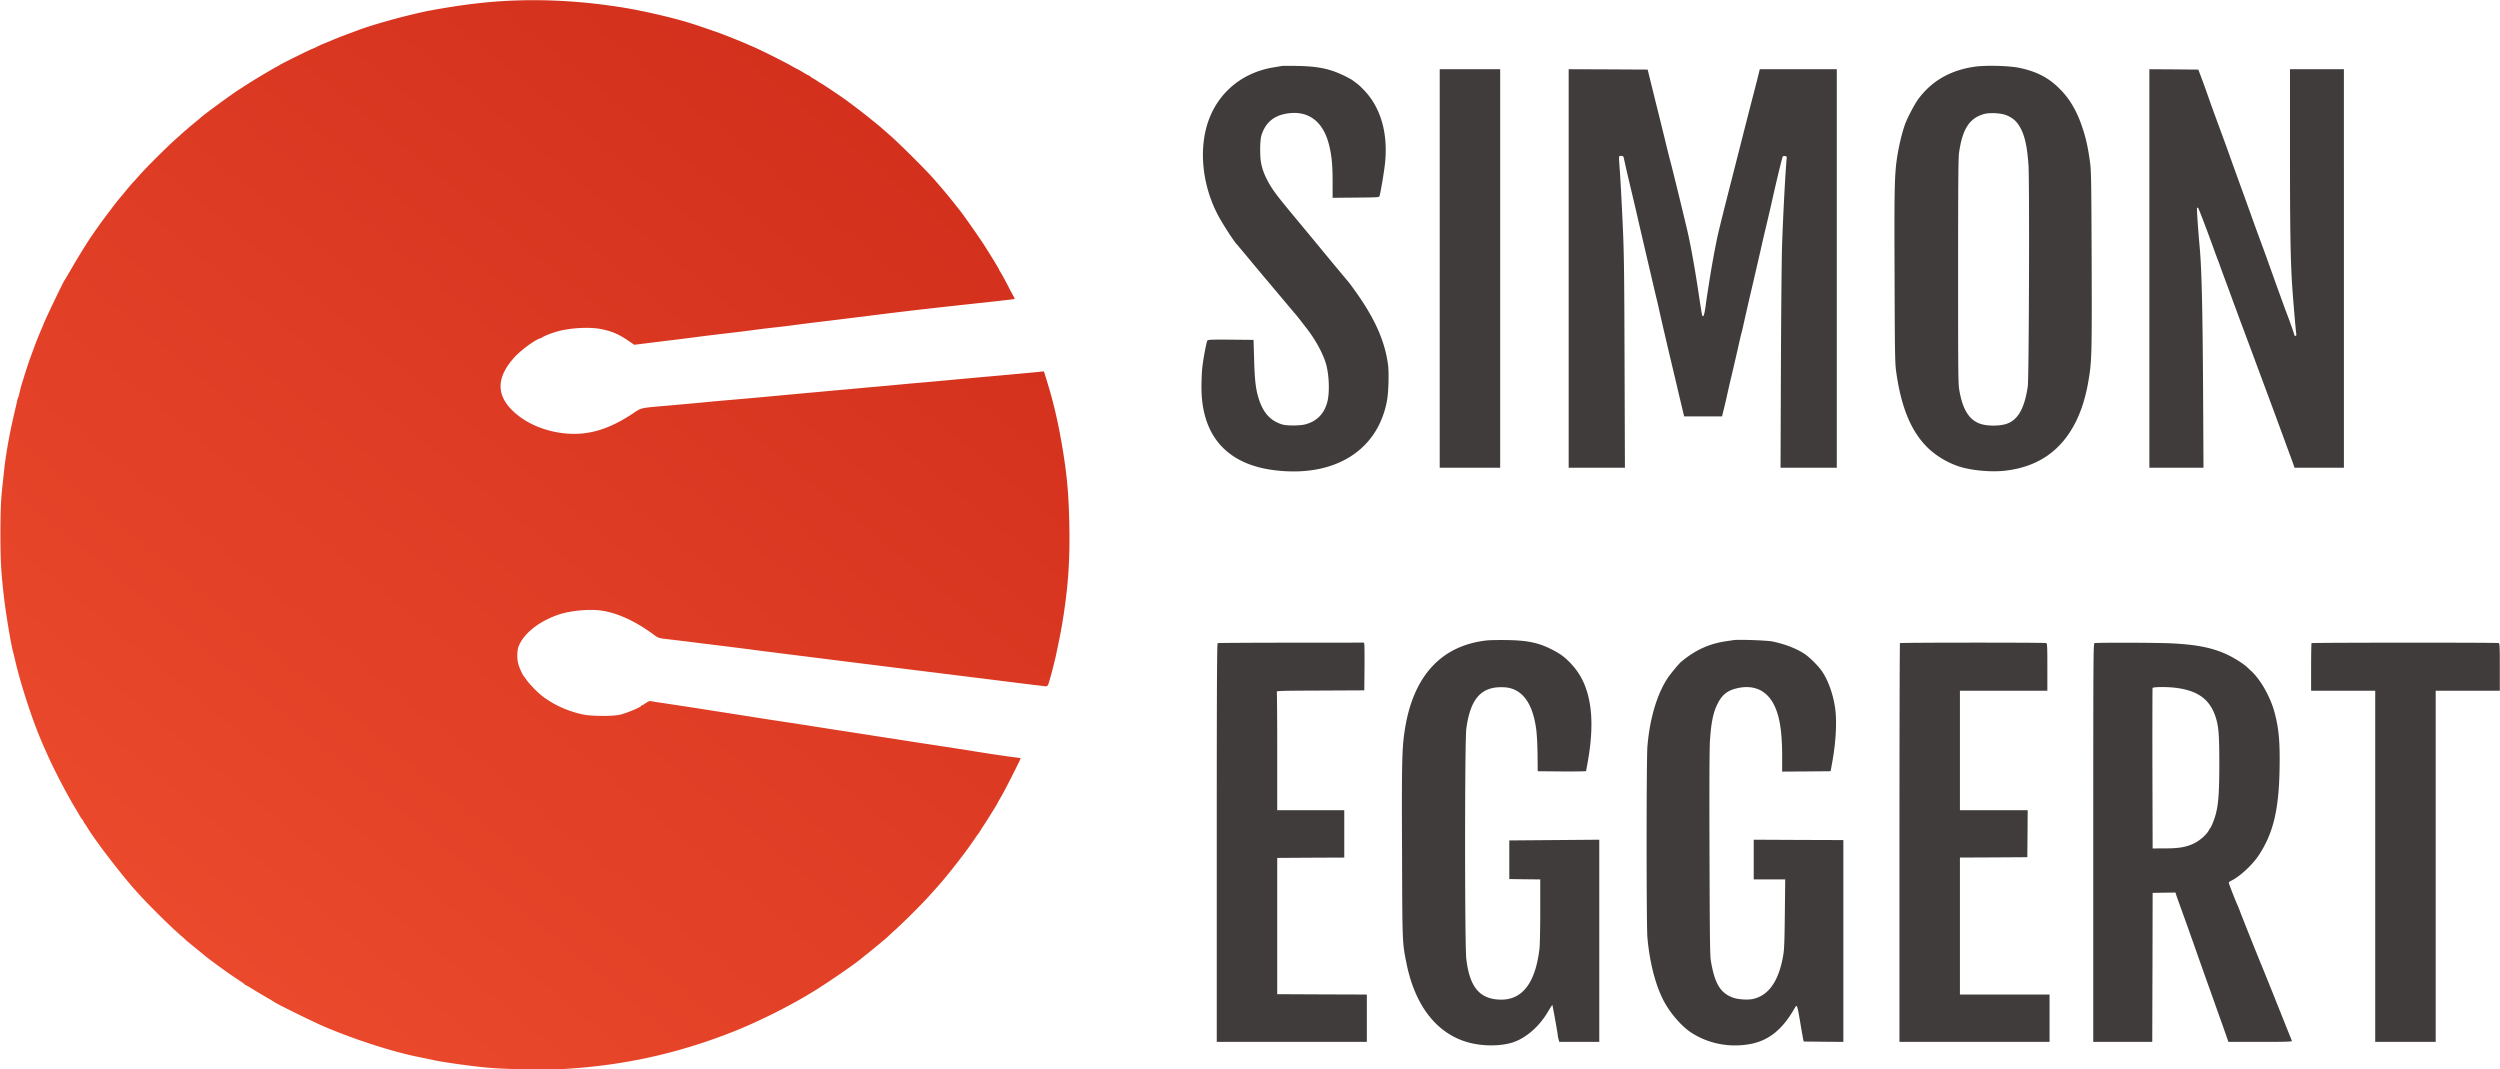 <svg xmlns="http://www.w3.org/2000/svg" style="isolation:isolate" viewBox="0 0 4575 1957"><defs><clipPath id="a"><path d="M0 0h4574.667v1957.333H0z"/></clipPath></defs><g clip-path="url(#a)"><linearGradient id="b" x1="18.976%" y1="88.75%" x2="83.368%" y2="10.639%"><stop offset="0%" stop-color="#ea492c"/><stop offset="0%" stop-color="#ea492c"/><stop offset="0%" stop-color="#e64429"/><stop offset="0%" stop-color="#e8462a"/><stop offset="0%" stop-color="#e64429"/><stop offset="0%" stop-color="#e13f26"/><stop offset="0%" stop-color="#ea492c"/><stop offset="98.261%" stop-color="#d3301d"/></linearGradient><path d="M942.667.933c-48.4 1.734-95.067 7.2-155.334 18.267-14.933 2.667-50.266 11.2-72 17.333-28.533 8-47.066 13.734-62 19.467-5.466 2-15.733 5.867-22.666 8.4-6.934 2.667-17.734 6.933-24 9.6-6.267 2.667-13.067 5.467-15.2 6.267-2.134.8-7.334 3.2-11.334 5.2-4.133 2.133-8 3.866-8.533 3.866-1.333 0-58.667 28.4-59.6 29.467-.4.4-2.8 1.867-5.333 3.2C498.8 126 464 146.667 452 154.533c-6.267 4-12.4 8-13.6 8.8-11.6 7.067-66 46.8-71.467 52.267-.933.8-4.533 3.867-8 6.667-5.466 4.4-23.733 19.866-25.6 21.733-.4.4-5.733 5.2-11.866 10.667-15.734 14-52.134 50.133-65.6 65.333-6.134 6.933-11.867 13.2-12.667 14-.8.667-6.4 7.333-12.533 14.667-6 7.333-12.267 14.8-13.867 16.666-2.933 3.467-8.933 11.334-25.467 33.334-8.4 11.2-22.933 31.733-28.666 40.666-9.334 14.267-25.2 40.4-33.334 54.667-5.466 9.467-10.266 17.6-10.666 18-2 1.867-34.267 69.067-38.8 80.667-1.467 3.6-3.2 7.866-3.867 9.333-3.067 6.933-9.333 22.267-12.667 31.333-2 5.467-5.333 14.534-7.333 20-2.133 5.467-6.267 18.134-9.467 28-3.066 9.867-6.266 20.4-7.2 23.334-.933 2.933-2.4 8.933-3.466 13.333-.934 4.4-2.134 8.533-2.534 9.333-.533.667-1.466 3.467-1.866 6-.534 2.534-3.334 14.534-6.134 26.667-7.6 32.133-14.4 70.4-17.333 96.667-.8 7.333-2 18.4-2.667 24.666-3.6 30.667-4.4 49.867-4.533 94 0 50.8 1.2 72.934 6.667 119.334 3.2 27.866 12.133 81.2 15.866 96 1.067 4 3.467 13.6 5.2 21.333 8.534 36.133 26 91.2 40.934 128.667 6.533 16.266 4.933 12.666 18 42 12.133 27.466 37.333 75.466 52.533 100 .667 1.066 3.2 5.466 5.6 9.6 2.4 4.266 4.8 7.733 5.333 7.733.667 0 1.067.667 1.067 1.467s1.333 3.333 3.067 5.6c1.6 2.4 3.6 5.333 4.266 6.533 12.934 21.867 59.867 83.467 87.334 114.4 21.066 23.867 61.866 64.533 83.6 83.467 5.066 4.266 9.733 8.533 10.4 9.333.8.8 8 6.667 16 13.2 8.133 6.533 15.6 12.667 16.666 13.6 10 8.533 47.467 35.733 64 46.267 5.467 3.6 10.267 6.933 10.4 7.6.267.666 1.067 1.2 1.6 1.2.667 0 6.8 3.466 13.6 7.733 6.8 4.267 18.134 10.933 25.067 14.933s12.933 7.6 13.333 8c2.4 2.534 71.2 36.4 91.334 45.067 56.133 24 127.466 46.933 175.066 56.267 7.067 1.466 18.667 3.733 25.6 5.333 19.334 4.133 64.267 10.4 95.334 13.467 35.6 3.466 108.666 4.8 145.066 2.666 107.6-6.4 205.334-27.866 306.267-67.466 47.6-18.667 108.533-49.2 152-76.4 28.267-17.734 72.4-48.134 85.6-59.2 2-1.734 5.467-4.534 7.867-6.4 6.133-4.667 36.4-29.734 37.2-30.667.4-.4 7.2-6.8 15.333-14.133 17.2-15.6 47.867-46.134 62.133-62 21.734-24 26.134-29.2 43.2-50.534 16.134-20.266 30.934-40.133 42-56.666 2.534-3.734 4.934-6.934 5.334-7.334.533-.4 1.2-1.333 1.466-2 .267-.8 4.134-6.8 8.4-13.333 8-12.133 24.8-39.333 24.8-40.133 0-.267 2.934-5.467 6.667-11.734 6.4-10.8 31.867-60.933 34.533-67.6l1.2-3.2-22.933-3.066c-22.267-3.067-38.533-5.6-89.333-13.734-13.734-2.133-36.934-5.733-51.334-7.866-14.4-2.134-35.733-5.467-47.466-7.334-11.734-1.866-25.2-4-30-4.666-4.8-.667-14.667-2.267-22-3.334-7.334-1.2-22.667-3.6-34-5.333-11.334-1.733-42.267-6.533-68.667-10.667-26.4-4.133-57.333-8.933-68.667-10.666-11.333-1.6-36.266-5.467-55.333-8.534-19.067-2.933-44.267-6.933-56-8.8-11.733-1.733-35.067-5.466-52-8.133-16.8-2.533-40.533-6.133-52.667-8-12.133-1.733-23.733-3.6-25.733-4-2.933-.667-5.2.133-9.6 3.333-3.2 2.267-6.4 4.134-7.2 4.134-.8 0-1.467.533-1.467 1.066 0 2.134-24 12.267-37.333 15.867-12.533 3.467-53.333 3.333-69.333-.133-29.067-6.267-56.267-18.934-77.067-35.867-7.733-6.267-21.333-20.533-25.733-26.933-2.534-3.734-4.934-6.934-5.334-7.334-1.733-1.466-7.733-14.266-9.733-21.2-2.933-9.866-2.8-25.066.267-33.2 8.933-23.2 36.666-45.466 72.133-57.866 21.067-7.334 55.867-10.8 77.867-7.867 29.866 4 63.066 19.067 96.4 43.6 8.933 6.667 9.6 6.933 21.866 8.4 6.934.8 22.534 2.667 34.667 4.133 31.733 4 36.533 4.534 79.333 9.867 21.334 2.667 42.934 5.333 48 6.133 8.267 1.2 304 38.267 330 41.334 5.467.666 53.2 6.666 106.134 13.2 52.8 6.666 97.2 12.133 98.8 12.133 1.733 0 3.2-1.333 4.133-3.733 2.4-6.267 11.2-39.2 14.133-53.6 8.4-39.6 10.4-50.534 14-74 8.534-56.667 11.467-100.8 10.4-161.334-1.066-60.666-4.533-97.333-14.266-153.333-7.334-41.867-15.067-74.667-26.934-113.2l-5.333-17.2-8.8.933c-17.6 1.734-75.467 7.067-110.933 10.134-8.4.8-24.934 2.266-36.667 3.333-25.333 2.4-57.467 5.333-81.333 7.333-9.467.8-26.267 2.4-37.334 3.467-10.933 1.067-33.733 3.067-50.666 4.533-16.8 1.6-43.2 4-58.667 5.334-15.333 1.466-41.733 3.866-58.667 5.333-16.8 1.6-43.2 4-58.666 5.467-15.334 1.466-44.934 4.133-65.467 5.866-20.667 1.734-47.067 4.134-58.667 5.334a41855.948 41855.948 0 01-59.2 5.333c-56.4 4.933-50 3.467-68.533 15.6-43.2 28.4-79.867 39.2-120.8 35.733-39.867-3.6-76.133-19.466-100-43.866-28.4-29.2-26.533-60.534 5.867-96.134 11.333-12.4 36.666-31.066 46.133-34 1.867-.533 4.267-1.733 5.333-2.533 2.267-1.733 13.2-6.133 23.334-9.333 22.933-7.2 60.4-9.6 82.266-5.467 20.267 3.867 33.2 9.467 51.067 21.6l10.667 7.333 50.666-6.266c27.867-3.334 59.334-7.334 70-8.8 10.667-1.334 32.534-4 48.667-5.867 16.133-1.867 38-4.533 48.667-6 10.666-1.467 27.733-3.6 38-4.667 10.266-1.066 25.333-2.933 33.333-4 17.867-2.4 44-5.6 59.333-7.466 6.267-.667 44.667-5.467 85.334-10.534 70.4-8.8 115.866-14 215.333-24.666 24.267-2.667 44.8-5.067 45.733-5.334 1.334-.533 1.334-1.2-.133-3.6-1.067-1.733-6.267-11.333-11.467-21.6-5.333-10.133-11.066-20.8-12.933-23.6-1.733-2.8-3.2-5.466-3.2-5.866 0-.8-18.4-30.934-28.533-46.534-7.6-11.866-35.867-52.133-41.734-59.466-.8-1.067-5.466-6.934-10.133-12.934-11.2-14.133-26.667-32.666-40.667-48.4-14.4-16.133-61.333-62.8-76.933-76.533-6.667-5.733-14-12.267-16.4-14.4-2.4-2.133-12-10-21.333-17.467-15.734-12.666-23.867-18.933-44.934-34.4C1537.2 175.2 1502.667 152 1501.6 152c-.4 0-2.533-1.333-4.8-3.067-2.267-1.6-6.4-4.133-9.067-5.6-2.8-1.466-5.066-3.066-5.066-3.6 0-.666-.667-1.066-1.334-1.066-.8 0-5.866-2.667-11.2-6-5.466-3.334-10.266-6-10.533-6-.267 0-6.533-3.334-13.733-7.467-10.8-6.133-54.534-28-65.2-32.533-1.467-.667-8-3.467-14.667-6.4-12.133-5.334-35.867-14.8-50.667-20.267-6.933-2.533-45.6-15.733-46.4-15.867-.133 0-1.2-.266-2.266-.666C1239.333 34.4 1183.6 21.2 1146 14.8 1077.733 3.333 1008.533-1.467 942.667.933z" fill="url(#b)"/><path d="M2345.333 120.8c-1.866.4-8.533 1.467-14.933 2.533-62.533 10.4-108.667 52.8-123.6 113.334-13.067 53.6-2.267 117.6 28.8 168.933 11.733 19.6 25.067 39.333 28.533 42.4.4.4 11.467 13.6 24.534 29.333 13.066 15.734 25.6 30.8 27.866 33.334 2.267 2.666 6.534 7.6 9.467 11.2 2.933 3.6 6 7.2 6.667 8 .8.8 9.066 10.8 18.666 22.133 9.467 11.333 17.6 20.933 18 21.333 1.867 1.734 21.6 27.067 28 35.867 14.267 20.133 25.467 42.267 29.867 58.933 5.6 21.734 6.133 54.134 1.067 70.134-6.4 20.533-19.467 33.066-39.867 38.4-9.733 2.533-33.6 2.666-41.867.133-22.666-6.933-36.266-22.667-44.4-51.733-4.4-15.467-6.266-32.934-7.2-71.067l-.933-32-41.467-.4c-32.666-.267-41.866 0-42.933 1.467-1.733 2.133-7.867 34.533-9.6 51.6-.667 6.933-1.333 22-1.333 33.466-.134 89.2 46.4 142 134.666 152.534 108.934 13.066 188-36 204.8-127.334 2.934-15.2 3.867-51.066 2-65.6-5.866-44.4-24.933-86.533-62-137.733-5.866-8.133-11.066-14.933-11.466-15.333-.667-.534-34.267-40.934-46.534-55.867-8.266-10.133-25.333-30.667-42.666-51.6-24.534-29.467-36.4-44.133-43.067-53.2-14.267-19.333-23.2-38-26.533-55.333-2.534-13.2-2.267-41.734.533-50.8 6.533-21.467 20.667-34.667 42.133-39.2 41.734-8.8 71.067 12 82 58 4.667 19.6 6.134 35.733 6.134 67.6V362l42.533-.4c39.067-.267 42.667-.533 43.333-2.667 2.267-7.6 9.067-48.666 10.267-62.133 4.267-45.067-4.133-83.733-24.533-114.4-7.334-11.067-20.134-24.667-28.934-30.933-2.533-1.867-5.333-4-6.266-4.667-.8-.8-6.267-3.733-12-6.667-27.6-13.866-49.067-18.666-87.734-19.466-14.666-.267-28.133-.267-30 .133zM3614.133 122c-44.666 6.4-78.4 25.6-103.2 58.667-6.933 9.2-20.8 35.6-24.933 47.333-4.8 13.6-10.133 35.2-13.2 53.333-5.867 34.934-6.4 54.534-5.733 223.334.4 136 .8 159.466 2.666 173.466 8.8 65.067 26.534 109.2 55.867 139.067 15.067 15.467 36.667 28.8 58.4 36.133 22.267 7.467 58.4 10.934 84.533 8.134 60.267-6.667 103.334-36.134 130-89.2 10.667-21.334 18.4-46 23.334-75.467 6.133-35.467 6.4-48 5.866-221.467-.666-156.4-.8-163.466-3.466-182-3.734-25.733-7.067-40.8-13.467-59.733-9.867-29.867-22.8-52.133-40.8-70.267-20.667-21.066-42.933-32.666-75.467-39.333-18.266-3.733-60.8-4.8-80.4-2zm56.667 88.533c10.8 4.134 17.867 9.734 23.867 18.934 10 15.6 15.066 36.666 17.466 73.2 2 31.6.934 390.133-1.333 404.666-6 40.4-18.133 61.467-39.2 68.4-12.667 4.134-34.533 4.134-47.067 0-20.533-6.666-32.533-25.466-38.8-60.533-2.266-12.267-2.4-27.733-2.4-218.533 0-162 .4-207.867 1.734-217.334 6.266-43.466 19.066-63.2 45.733-70.666 10.133-2.8 30.133-1.867 40 1.866zM2634.667 491.333V856h110.666V126.667h-110.666v364.666zM2870.667 491.333V856H2973.6l-.667-192.4c-.533-170.4-.933-199.467-3.466-254.933-1.6-34.534-3.734-75.2-4.8-90.534-2.534-35.866-2.8-32.8 2-32.8 3.066 0 4.133.667 4.666 2.934.4 1.733 2.534 11.2 4.667 21.066 2.267 9.867 5.867 25.2 8 34s6 25.334 8.667 36.667c7.066 30.8 9.333 40.533 16.666 72 13.734 58.8 18.934 81.067 22 94 1.867 7.333 4.134 17.2 5.067 22 1.867 8.533 16.533 71.867 20.267 87.333 6 25.067 11.6 48.8 12.8 54 .666 3.334 3.866 16.534 6.933 29.334L3082 762h69.333l2.934-12c1.733-6.667 3.866-15.867 4.933-20.667 3.2-14.8 6-26.8 9.467-41.333 1.866-7.733 6.666-28.4 10.666-46 4-17.733 7.467-32.933 8-34 .4-1.067 2.667-11.333 5.2-22.667 2.534-11.333 9.734-42.933 16.134-70 6.266-27.2 13.2-57.2 15.333-66.666 2.133-9.6 6.4-27.6 9.333-40 2.934-12.534 6.934-29.334 8.667-37.334 9.067-40.8 19.6-84.133 20.533-85.066.667-.667 2.534-.934 4.267-.667 2.267.267 3.067 1.2 2.933 3.067-2.266 22.533-6.666 104.666-8.533 160.666-.8 23.867-1.733 125.067-2.133 224.934L3258.4 856H3361.333V126.667H3220.4l-3.467 14.266c-2 8-5.466 21.334-7.6 29.734-2.266 8.4-9.2 35.466-15.466 60-6.267 24.533-14.934 58.8-19.334 76-25.066 98.266-29.866 117.333-33.866 137.466-4.4 21.734-9.2 48.8-13.334 75.2-1.066 7.334-2.666 16.934-3.333 21.334-.667 4.4-1.6 10.666-2 14-2 16-3.867 24-5.467 24-1.733 0-1.733-.134-9.2-49.334-5.6-37.066-12.666-76.666-18-100.666-4.266-19.334-29.6-122.934-32.533-133.334-1.067-3.733-4.133-16-6.933-27.333-2.667-11.333-11.6-47.733-19.867-80.667l-14.8-60-72.267-.4-72.266-.266v364.666zM3933.333 491.333V856H4032.4l-.8-150.4c-.933-144.133-2.533-214.133-6.267-254.267-3.066-34.133-5.466-70.266-4.8-71.066.534-.4 1.467-.134 2.134.533 1.2 1.2 17.733 44.533 28.666 75.2 1.734 4.8 4.667 12.8 6.667 18 2 5.067 4.667 12.267 5.867 16 1.333 3.6 4.933 13.6 8.133 22 3.067 8.4 8 21.6 10.8 29.333 2.8 7.734 6.267 17.334 7.867 21.334 1.466 4 4.133 11.2 5.866 16 1.734 4.8 10.8 29.066 20.134 54 18.4 49.6 46.933 126.133 52.666 142 2 5.466 8.667 23.466 14.667 40 6.133 16.533 12 32.533 13.067 35.6l1.866 5.733h90.4V126.667h-98.666V277.6c0 143.333.933 198 4 245.067 1.466 22.933 6.266 79.2 7.333 86.933.533 4 .267 5.067-1.333 5.067-1.067 0-2-.667-2-1.467 0-1.467-9.734-29.067-14-39.867-2-4.8-26.8-73.6-33.734-93.333-2.266-6.267-9.2-25.467-15.6-42.667-6.4-17.2-14.8-40.666-18.8-52-4.133-11.333-9.466-26.266-12-33.2-4.933-13.466-20.4-56.133-26.933-74.8-2.267-6.266-10-27.6-17.333-47.333-7.334-19.867-15.734-43.2-18.8-52-3.067-8.8-8.4-23.867-12-33.333l-6.534-17.334-44.8-.4-44.8-.266v364.666zM2720.667 1172c-84.667 9.6-136 66.667-150.534 168-4.533 30.933-5.066 58-4.4 217.333.534 170 .4 167.6 8.267 206.134 15.333 75.733 53.733 126 109.2 143.066 28.267 8.667 64.933 8.667 88.267 0 22.8-8.533 45.466-28.666 60.4-53.6 4.666-7.866 8.666-14.133 8.933-13.866.533.533 9.867 52.533 9.867 55.2 0 1.333.666 4.666 1.466 7.333l1.334 5.067h73.2v-370l-82.267.666-82.4.667v70.667l28.4.4 28.267.266v57.067c0 31.333-.667 62.267-1.334 68.933-7.2 62.4-30.666 94-69.866 94-39.067-.133-58-22-64.134-74.666-2.933-24.667-2.933-398.934 0-420.8 7.467-56.267 28-78.534 69.734-76.134 31.733 1.867 51.6 27.867 58.133 76.267 1.333 10 2.267 27.6 2.533 46.667l.267 30.666 44.4.4c24.267.134 44.267-.133 44.267-.666 0-.667 1.2-7.467 2.666-15.334 9.6-52.933 9.334-95.466-.8-129.066-6.266-20.8-15.333-36.8-29.333-51.867-11.2-12-19.6-18.267-34.8-26-24.533-12.533-44.4-16.8-81.733-17.467-15.067-.266-32.134 0-38 .667zM3172 1171.467c-1.867.266-7.867 1.2-13.333 2-31.067 4.533-56.934 16.4-82.4 37.866-4.134 3.467-18.667 21.067-23.867 28.667-19.867 29.733-33.333 74.533-37.6 125.733-2 23.067-2 329.2 0 350.267 4.267 47.467 15.6 90 31.467 118.667 12 21.6 32.4 44.666 49.2 55.333 30.266 19.467 66.8 26.933 103.2 21.333 36.666-5.6 63.066-26.266 86.133-67.466 3.6-6.267 4.133-4.8 9.067 23.733 2.666 16 5.333 31.2 5.866 33.733l1.067 4.667 36.267.4 36.266.267v-369.334l-82-.266-82-.4v72.666h57.6l-.666 62.267c-.534 48.933-1.067 65.2-2.8 75.6-7.867 47.6-26.534 74.667-55.734 80.933-9.466 2.134-28 .8-36.933-2.666-22.667-8.534-32.8-25.6-39.733-66.134-1.867-10.266-2.134-38.533-2.667-196-.4-124.4-.133-191.6.8-207.466 2.133-32.534 5.6-50.134 12.933-65.867 8.267-17.467 17.867-25.733 34.667-30 29.2-7.467 52.667 1.2 66.8 24.667 12.4 20.8 17.733 50.533 17.733 99.333v28l44.4-.267 44.267-.4 2.933-16c6.534-35.733 8.667-71.866 5.734-96.666-3.334-26.8-13.2-54.667-25.6-71.867-6.4-8.933-21.334-23.733-29.734-29.467-14.8-10.133-36.533-18.666-60-23.466-10.266-2-62.8-3.867-71.333-2.4zM2228.4 1176.933c-1.333.534-1.733 74.8-1.733 365.2v364.534h274.666V1820l-82-.267-82-.4V1570l61.334-.4 61.333-.267v-86.666h-122.667v-107.2c0-58.934-.4-108.134-.8-109.334-.666-1.866 7.067-2.133 79.6-2.4l80.534-.4.4-40.666c.133-22.4 0-42-.4-43.734L2496 1176l-133.067.133c-73.066 0-133.733.4-134.533.8zM3476.933 1176.933c-.533.4-.933 164.8-.933 365.334v364.4H3750.667V1820h-164v-250.667l61.733-.266 61.6-.4.4-43.067.267-42.933h-124V1264h160v-43.2c0-38.133-.267-43.333-2.134-44-2.8-1.067-266.533-1.067-267.6.133zM3833.067 1176.933c-2.267.534-2.4 19.067-2.4 365.2v364.534h108v-3.734c0-2 .133-63.333.4-136.266l.266-132.667 20.934-.4 20.8-.267 1.6 4.934c1.6 4.933 4.533 12.933 18.533 51.733 3.6 10.267 10.267 28.8 14.667 41.333 8.133 23.2 14.133 40.4 31.466 88.667 5.334 15.067 14.4 40.667 20.267 56.933l10.4 29.734h58.533c46.134 0 58.267-.4 57.734-1.734-1.067-2.533-14.934-37.2-36.134-90.266-10.8-26.8-20.133-49.867-20.8-51.334-1.733-3.733-36-89.466-38.266-96-1.067-2.933-2.8-7.2-3.734-9.333-4.133-8.933-16.666-40.933-16.666-42.533 0-.934 1.6-2.4 3.6-3.334 15.466-7.066 39.066-28.666 50.933-46.533 26.533-39.867 37.067-82.8 38.4-157.733.933-49.734-1.2-73.867-9.067-103.867-7.733-28.667-25.6-60.4-43.2-76.4a573.287 573.287 0 01-7.6-7.067c-7.2-6.666-25.466-18-38.133-23.6-26.133-11.866-55.067-17.466-100.267-19.6-25.866-1.333-135.333-1.6-140.266-.4zm148.266 81.734c40.667 5.066 62.534 20.933 73.2 53.333 5.467 16.533 6.8 32 6.8 84.667 0 64.133-2.133 84.666-11.6 108.533-2 4.8-4 9.067-4.4 9.467-.533.4-1.866 2.4-3.066 4.666-4.534 8.4-16.534 18.934-27.6 24.267-13.734 6.533-27.067 8.933-52 8.933l-23.334.134-.4-146c-.133-80.267 0-146.667.267-147.6.933-2.134 25.733-2.4 42.133-.4zM4230.133 1176.933c-.4.4-.8 20.267-.8 44V1264h117.334v642.667h110.666V1264h117.334v-43.2c0-38.533-.267-43.333-2.134-44-2.933-1.067-341.2-.933-342.4.133z" fill="#403C3B"/></g></svg>
